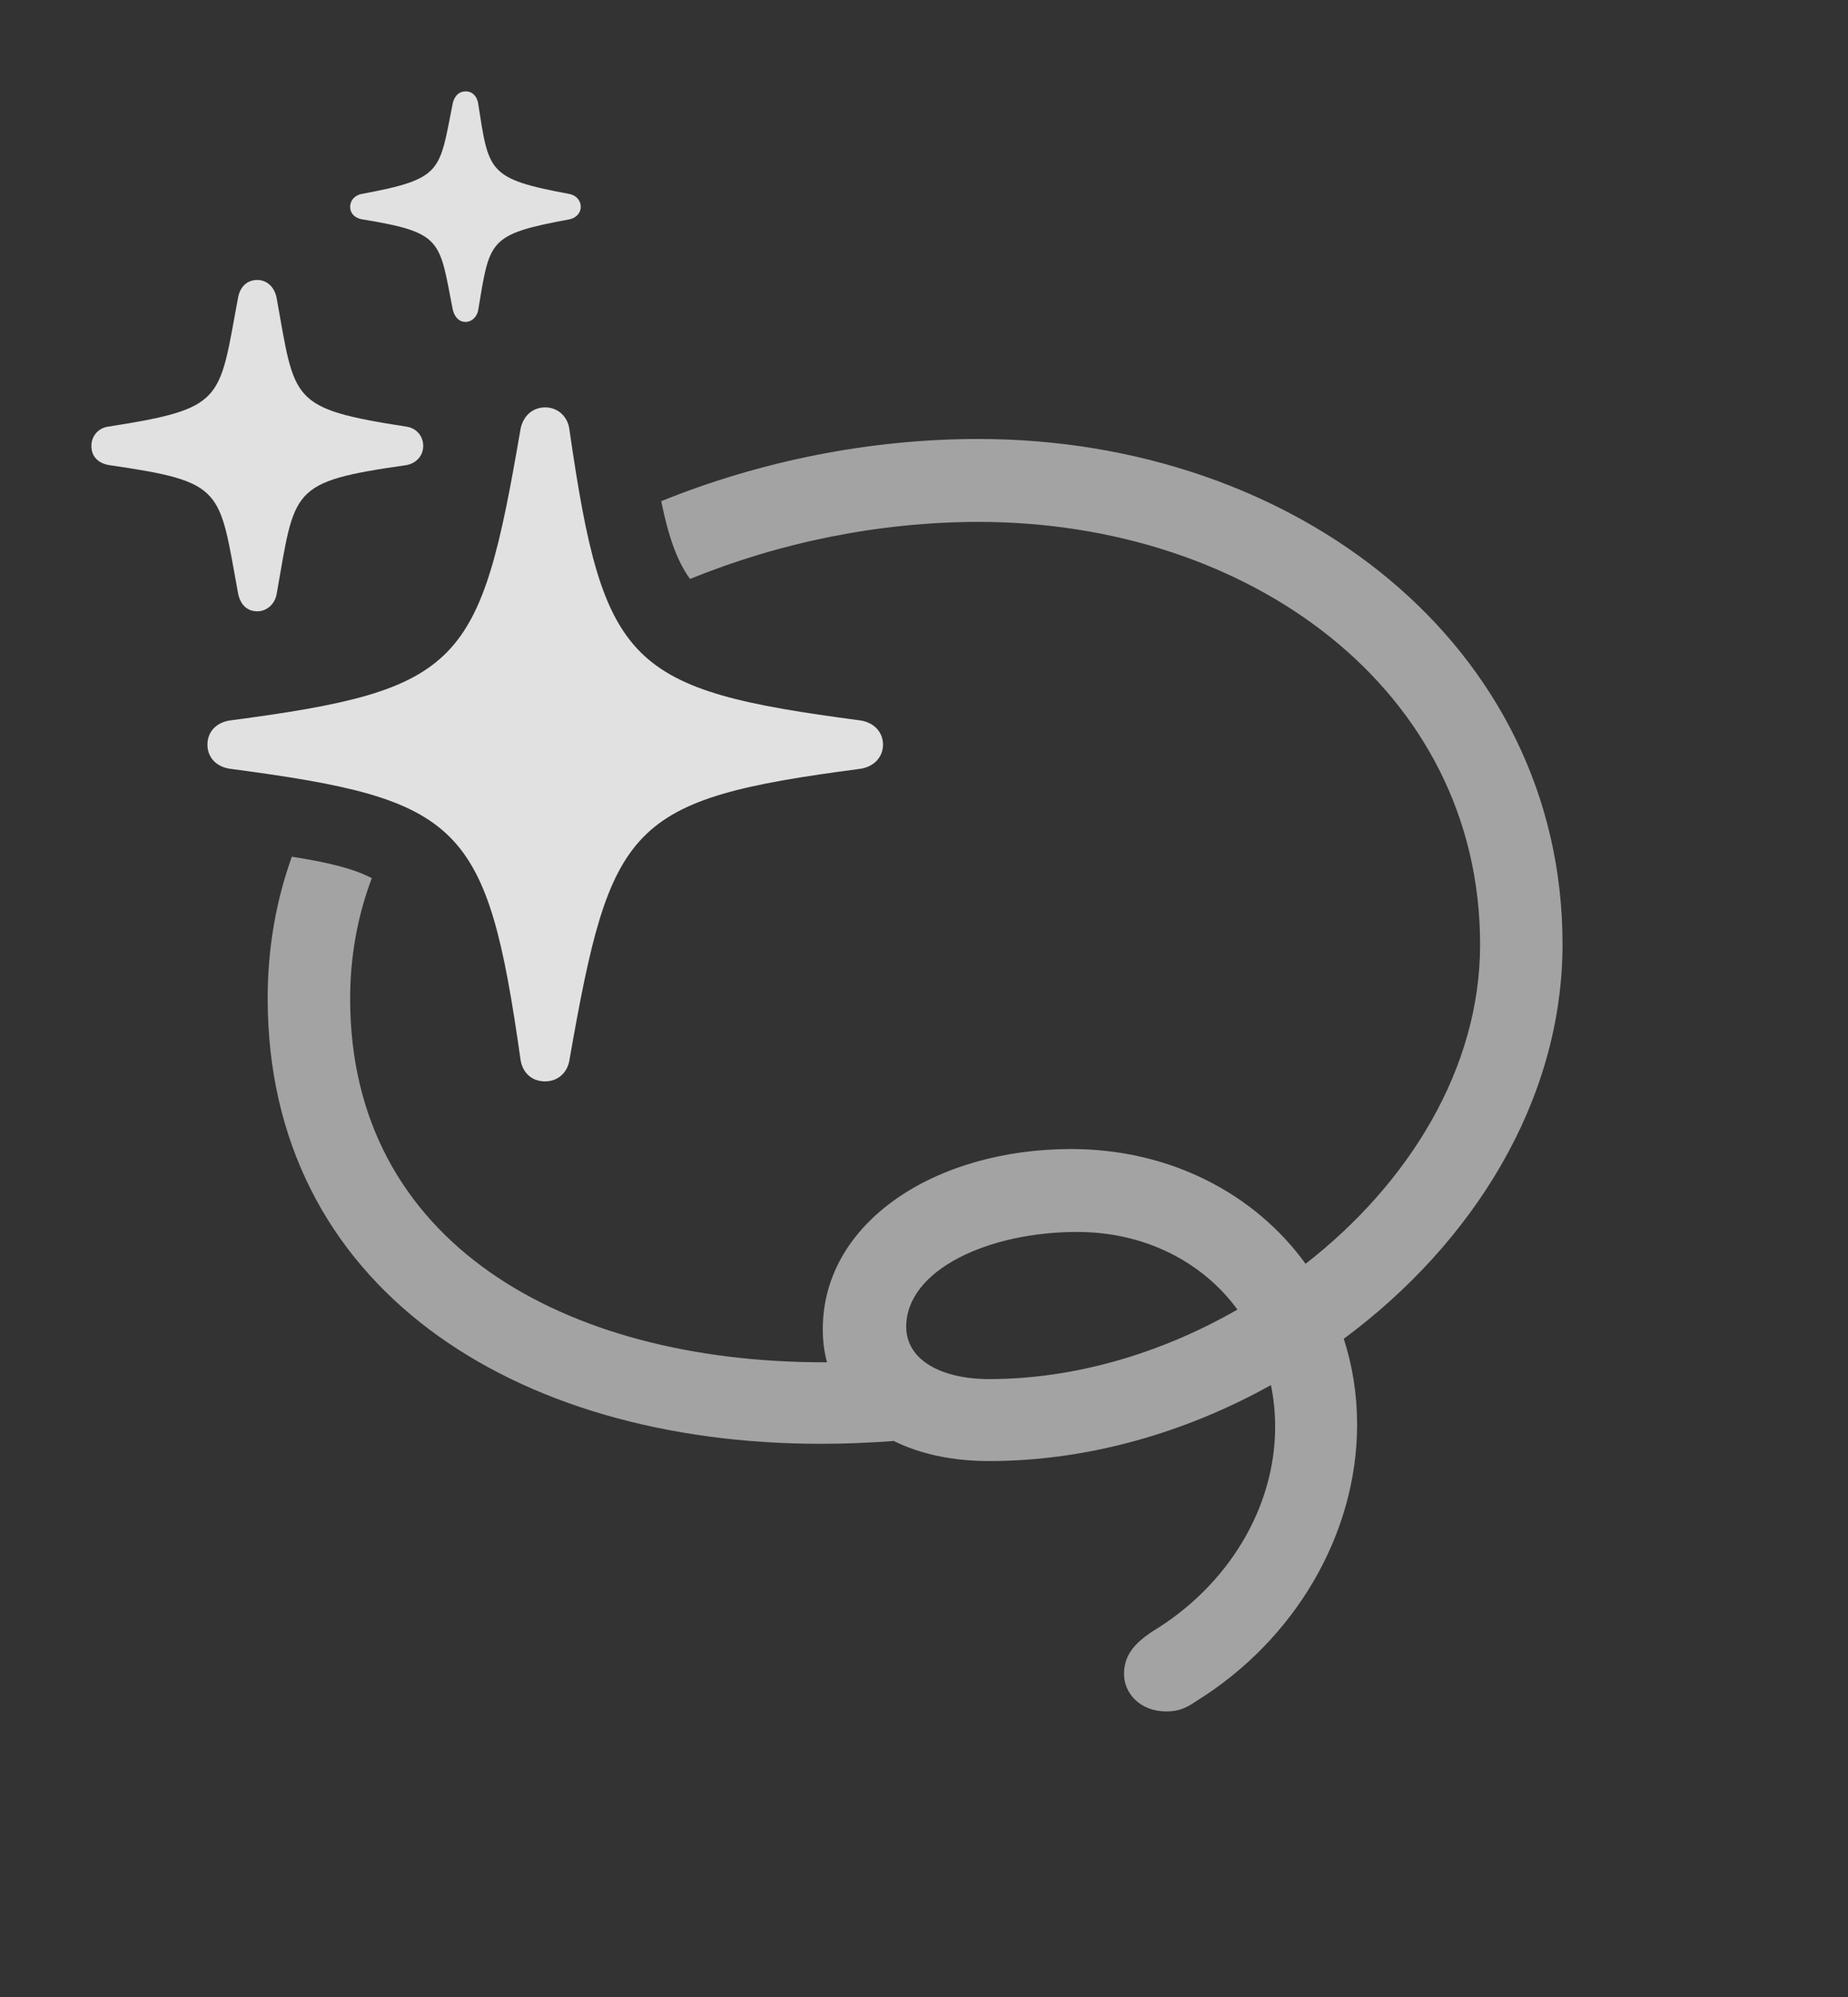 <?xml version="1.0" encoding="UTF-8"?>
<!--Generator: Apple Native CoreSVG 232.5-->
<!DOCTYPE svg
PUBLIC "-//W3C//DTD SVG 1.1//EN"
       "http://www.w3.org/Graphics/SVG/1.1/DTD/svg11.dtd">
<svg version="1.1" xmlns="http://www.w3.org/2000/svg" xmlns:xlink="http://www.w3.org/1999/xlink" width="36.543" height="39.502">
 <rect width="100%" height="100%" fill="#333333" stroke="none"/>
 <g>
  <rect height="39.502" opacity="0" width="36.543" x="0" y="0"/>
  <path d="M30.898 18.672C30.898 21.776 29.118 24.593 26.572 26.478C26.744 27.007 26.836 27.576 26.836 28.174C26.836 30.342 25.605 32.441 23.643 33.652C23.447 33.789 23.291 33.848 23.066 33.848C22.549 33.848 22.227 33.496 22.227 33.105C22.227 32.715 22.461 32.49 22.773 32.275C24.287 31.367 25.215 29.814 25.215 28.223C25.215 27.935 25.187 27.658 25.132 27.393C23.42 28.349 21.482 28.896 19.561 28.896C18.833 28.896 18.192 28.757 17.673 28.499C17.193 28.535 16.708 28.555 16.23 28.555C10.156 28.555 5.293 25.449 5.293 19.746C5.293 18.761 5.455 17.822 5.771 16.944C6.474 17.054 6.979 17.173 7.352 17.368C7.069 18.117 6.924 18.918 6.924 19.756C6.924 24.58 11.162 26.943 16.299 26.943C16.317 26.943 16.336 26.943 16.354 26.943C16.297 26.739 16.27 26.52 16.27 26.289C16.27 24.17 18.496 22.725 21.182 22.725C23.128 22.725 24.808 23.601 25.817 24.995C27.855 23.409 29.268 21.134 29.268 18.682C29.268 13.633 24.697 10.322 19.355 10.322C17.404 10.322 15.428 10.722 13.645 11.451C13.379 11.083 13.214 10.592 13.075 9.912C15.041 9.116 17.205 8.682 19.346 8.682C25.625 8.682 30.898 12.773 30.898 18.672ZM17.92 26.24C17.92 26.904 18.623 27.275 19.561 27.275C21.243 27.275 22.96 26.768 24.47 25.9C23.773 24.95 22.632 24.365 21.299 24.365C19.541 24.365 17.92 25.117 17.92 26.24Z" fill="#ffffff" fill-opacity="0.55"/>
  <path d="M10.781 21.387C11.035 21.387 11.221 21.211 11.26 20.967C12.08 16.289 12.412 15.81 17.012 15.205C17.275 15.166 17.461 14.98 17.461 14.727C17.461 14.473 17.275 14.287 17.012 14.248C12.422 13.643 11.934 13.174 11.26 8.496C11.23 8.242 11.035 8.057 10.781 8.057C10.527 8.057 10.342 8.232 10.293 8.486C9.492 13.164 9.141 13.643 4.551 14.248C4.277 14.287 4.102 14.473 4.102 14.727C4.102 14.98 4.277 15.166 4.551 15.205C9.131 15.81 9.629 16.27 10.293 20.957C10.332 21.211 10.508 21.387 10.781 21.387ZM5.088 12.09C5.273 12.09 5.43 11.953 5.469 11.758C5.84 9.668 5.713 9.531 8.037 9.199C8.242 9.16 8.369 9.004 8.369 8.818C8.369 8.633 8.242 8.467 8.037 8.438C5.713 8.076 5.84 7.93 5.469 5.889C5.43 5.684 5.283 5.537 5.088 5.537C4.883 5.537 4.746 5.674 4.707 5.889C4.326 7.93 4.453 8.076 2.139 8.438C1.934 8.467 1.807 8.633 1.807 8.818C1.807 9.023 1.934 9.16 2.158 9.199C4.453 9.531 4.326 9.668 4.707 11.729C4.746 11.943 4.873 12.09 5.088 12.09ZM9.209 6.367C9.326 6.367 9.424 6.27 9.453 6.152C9.688 4.746 9.639 4.639 11.27 4.336C11.396 4.307 11.484 4.209 11.484 4.092C11.484 3.965 11.396 3.867 11.27 3.838C9.629 3.535 9.668 3.398 9.453 2.031C9.424 1.895 9.336 1.807 9.209 1.807C9.072 1.807 8.994 1.895 8.955 2.031C8.682 3.398 8.77 3.535 7.139 3.838C7.012 3.867 6.924 3.965 6.924 4.092C6.924 4.219 7.012 4.307 7.148 4.336C8.77 4.6 8.682 4.746 8.955 6.133C8.994 6.27 9.072 6.367 9.209 6.367Z" fill="#ffffff" fill-opacity="0.85"/>
 </g>
</svg>
